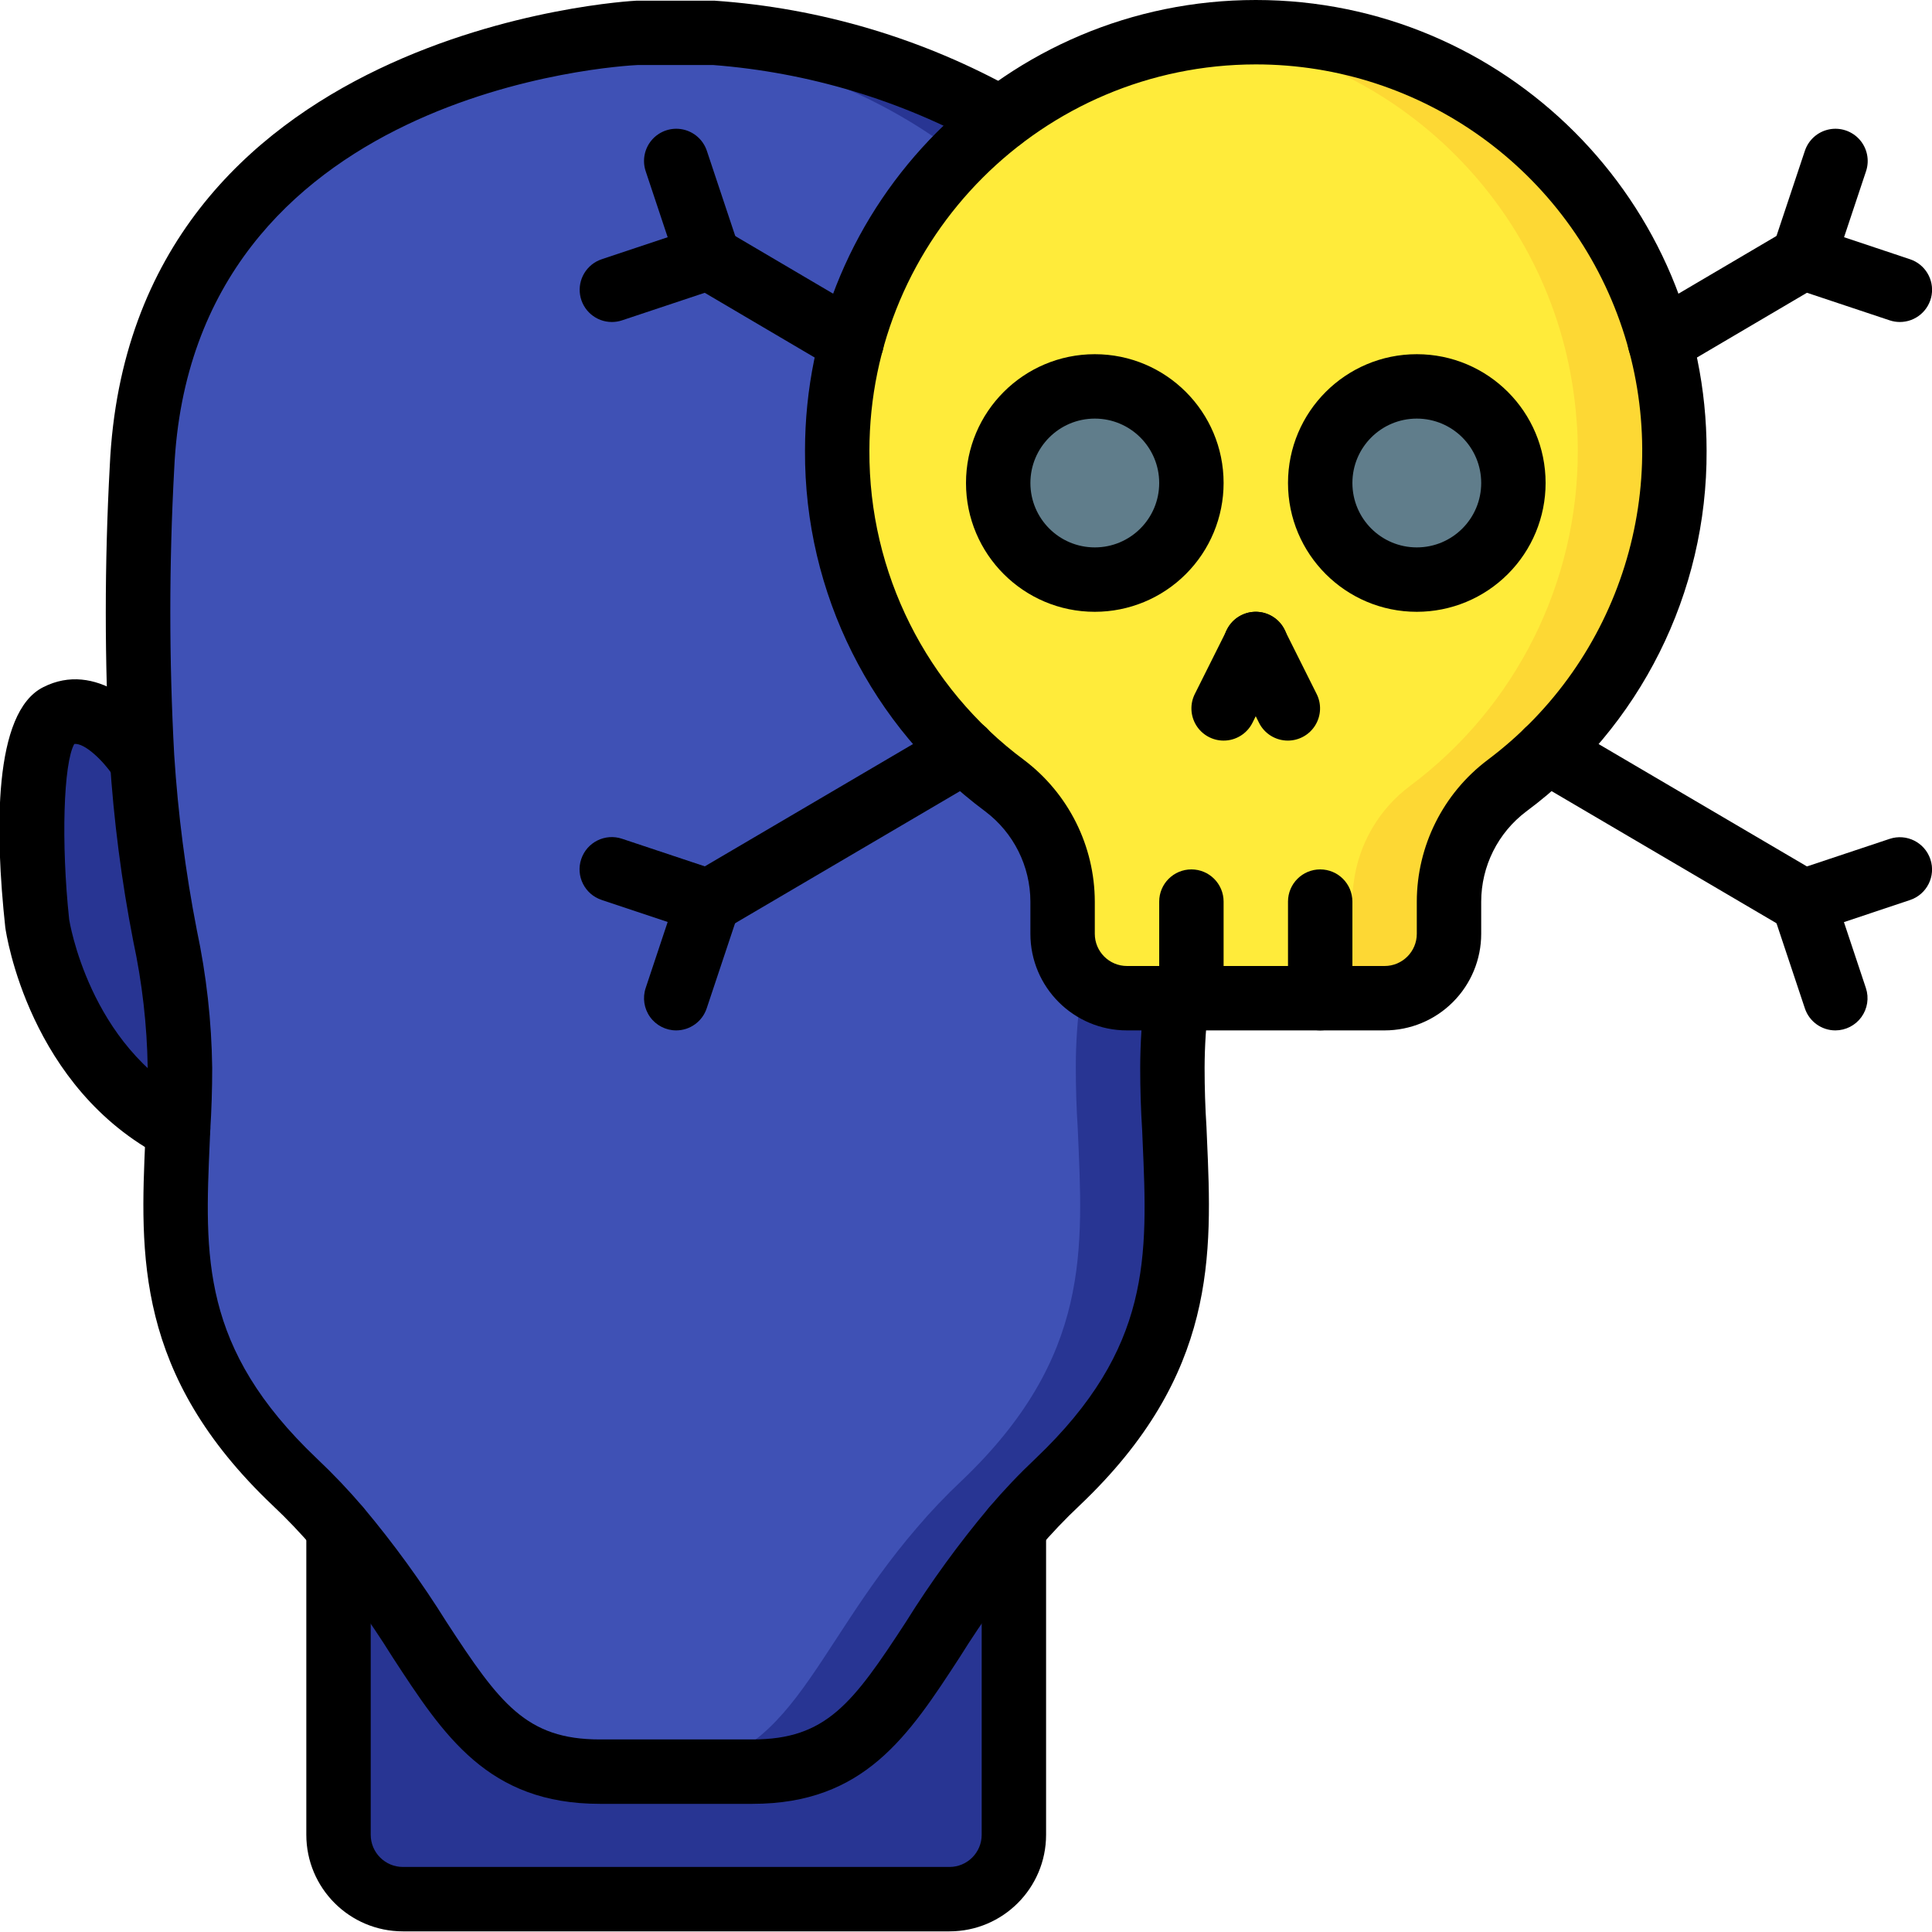 <?xml version="1.0" encoding="UTF-8"?>
<svg xmlns="http://www.w3.org/2000/svg" xmlns:xlink="http://www.w3.org/1999/xlink" width="512" height="512" viewBox="0 0 60 60" version="1.1"><!-- Generator: Sketch 51.3 (57544) - http://www.bohemiancoding.com/sketch --><title>070 - Death</title><desc>Created with Sketch.</desc><defs/><g id="Page-1" stroke="none" stroke-width="1" fill="none" fill-rule="evenodd"><g id="070---Death" transform="translate(-1, 0)" fill-rule="nonzero"><path d="M38.59,23.49 C38.27,28.45 37.41,30.02 37.41,33.14 C37.41,33.79 37.43,34.42 37.47,35.04 C37.63,38.76 37.91,42.14 33.85,46 C33.367,46.455 32.91,46.935 32.48,47.44 C29.06,51.41 28.6,55 24.37,55 L19.63,55 C15.4,55 14.94,51.41 11.52,47.44 C11.09,46.935 10.633,46.455 10.15,46 C6.09,42.14 6.37,38.76 6.53,35.04 C6.57,34.42 6.59,33.79 6.59,33.14 C6.59,30.02 5.73,28.45 5.41,23.49 C5.247,20.496 5.247,17.494 5.41,14.5 C5.95,2.75 18.37,1.2 20.5,1.02 C20.7,1 20.81,1 20.81,1 L23.19,1 C23.19,1 38,1.64 38.59,14.5 C38.753,17.494 38.753,20.496 38.59,23.49 Z" id="Shape" fill="#283593"/><path d="M35.59,23.49 C35.27,28.45 34.41,30.02 34.41,33.14 C34.41,33.79 34.43,34.42 34.47,35.04 C34.63,38.76 34.91,42.14 30.85,46 C30.367,46.455 29.91,46.935 29.48,47.44 C26.06,51.41 25.6,55 21.37,55 L19.63,55 C15.4,55 14.94,51.41 11.52,47.44 C11.09,46.935 10.633,46.455 10.15,46 C6.09,42.14 6.37,38.76 6.53,35.04 C6.57,34.42 6.59,33.79 6.59,33.14 C6.59,30.02 5.73,28.45 5.41,23.49 C5.247,20.496 5.247,17.494 5.41,14.5 C5.95,2.75 18.37,1.2 20.5,1.02 C22.63,1.2 35.05,2.75 35.59,14.5 C35.753,17.494 35.753,20.496 35.59,23.49 Z" id="Shape" fill="#3F51B5"/><path d="M6.593,33.14 C6.593,33.79 6.573,34.42 6.533,35.04 C2.783,33.1 2.153,28.64 2.153,28.64 C2.153,28.64 1.533,22.85 2.792,22.22 C4.063,21.57 5.333,23.5 5.333,23.5 L5.412,23.49 C5.732,28.45 6.593,30.02 6.593,33.14 Z" id="Shape" fill="#283593"/><path d="M32.482,47.44 L32.482,56.96 C32.482,58.061 31.593,58.954 30.492,58.96 L13.513,58.96 C12.412,58.954 11.523,58.061 11.523,56.96 L11.523,47.44 C14.943,51.41 15.403,55 19.633,55 L24.373,55 C28.6,55 29.063,51.41 32.482,47.44 Z" id="Shape" fill="#283593"/><path d="M53,14 C53.006,18.093 51.079,21.949 47.8,24.4 C46.828,25.122 46.193,26.209 46.04,27.41 C46.011,27.605 45.998,27.803 46,28 L46,29 C45.997,30.103 45.103,30.997 44,31 L36,31 C34.897,30.997 34.003,30.103 34,29 L34,28 C34.002,27.803 33.989,27.605 33.96,27.41 C33.807,26.209 33.172,25.122 32.2,24.4 C28.921,21.949 26.994,18.093 27,14 C27,13.68 27.01,13.36 27.04,13.04 C27.496,6.822 32.307,1.806 38.5,1.09 C38.998,1.03 39.499,0.999 40,1 C46.807,0.999 52.46,6.252 52.96,13.04 C52.99,13.36 53,13.68 53,14 Z" id="Shape" fill="#FDD834"/><path d="M50,14 C50.006,18.093 48.079,21.949 44.8,24.4 C43.828,25.122 43.193,26.209 43.04,27.41 C43.011,27.605 42.998,27.803 43,28 L43,29 C42.997,30.103 42.103,30.997 41,31 L36,31 C34.897,30.997 34.003,30.103 34,29 L34,28 C34.002,27.803 33.989,27.605 33.96,27.41 C33.807,26.209 33.172,25.122 32.2,24.4 C28.921,21.949 26.994,18.093 27,14 C27,13.68 27.01,13.36 27.04,13.04 C27.496,6.822 32.307,1.806 38.5,1.09 C44.693,1.806 49.504,6.822 49.96,13.04 C49.99,13.36 50,13.68 50,14 Z" id="Shape" fill="#FFEB3A"/><circle id="Oval" fill="#607D8B" cx="35" cy="15" r="3"/><circle id="Oval" fill="#607D8B" cx="45" cy="15" r="3"/><path d="M6.529,36.057 C6.37,36.057 6.213,36.018 6.071,35.945 C1.907,33.793 1.192,29.007 1.164,28.8 C0.842,25.811 0.788,22.124 2.34,21.342 C3.969,20.511 5.511,21.972 6.166,22.964 C6.37,23.262 6.397,23.647 6.237,23.971 C6.076,24.295 5.754,24.507 5.393,24.526 C5.033,24.546 4.69,24.369 4.496,24.064 C4.205,23.63 3.626,23.064 3.307,23.105 C2.971,23.696 2.894,26.177 3.148,28.554 C3.148,28.554 3.759,32.493 6.989,34.163 C7.4,34.375 7.612,34.84 7.503,35.289 C7.393,35.737 6.991,36.053 6.529,36.052 L6.529,36.057 Z" id="Shape" fill="#000000"/><path d="M24.37,56.02 L19.63,56.02 C16.159,56.02 14.785,53.91 13.193,51.468 C12.461,50.294 11.649,49.173 10.762,48.112 C10.354,47.634 9.92,47.178 9.462,46.747 C5.189,42.688 5.354,38.957 5.514,35.347 L5.528,35.014 C5.568,34.393 5.587,33.784 5.587,33.157 C5.566,31.835 5.416,30.519 5.138,29.226 C4.774,27.359 4.531,25.47 4.409,23.571 C4.244,20.54 4.244,17.502 4.409,14.471 C5.036,0.858 20.609,0.027 20.767,0.021 L23.19,0.021 C26.479,0.247 29.677,1.2 32.554,2.81 C32.955,3.027 33.159,3.487 33.05,3.93 C32.941,4.372 32.546,4.685 32.09,4.69 C31.909,4.69 31.73,4.643 31.573,4.553 C28.979,3.112 26.105,2.247 23.146,2.019 L20.81,2.019 C20.286,2.043 6.949,2.784 6.41,14.564 C6.249,17.522 6.249,20.486 6.41,23.444 C6.527,25.266 6.761,27.079 7.11,28.871 C7.41,30.282 7.571,31.718 7.59,33.16 C7.59,33.832 7.569,34.484 7.528,35.124 L7.515,35.438 C7.356,39.029 7.231,41.865 10.839,45.295 C11.346,45.774 11.828,46.28 12.28,46.811 C13.225,47.937 14.09,49.129 14.869,50.376 C16.516,52.9 17.34,54.02 19.63,54.02 L24.37,54.02 C26.66,54.02 27.484,52.902 29.131,50.376 C29.91,49.127 30.777,47.935 31.723,46.808 C32.175,46.277 32.656,45.771 33.164,45.292 C36.764,41.865 36.644,39.029 36.485,35.438 L36.471,35.103 C36.431,34.484 36.41,33.832 36.41,33.16 C36.412,32.398 36.461,31.637 36.557,30.881 C36.623,30.333 37.121,29.941 37.669,30.007 C38.217,30.073 38.609,30.571 38.543,31.119 C38.457,31.796 38.412,32.478 38.41,33.16 C38.41,33.787 38.429,34.396 38.468,34.995 L38.483,35.35 C38.643,38.957 38.808,42.688 34.538,46.744 C34.08,47.175 33.646,47.631 33.238,48.109 C32.35,49.171 31.536,50.293 30.804,51.468 C29.215,53.91 27.841,56.02 24.37,56.02 Z" id="Shape" fill="#000000"/><path d="M30.487,59.98 L13.513,59.98 C11.856,59.98 10.513,58.637 10.513,56.98 L10.513,47.46 C10.513,46.908 10.961,46.46 11.513,46.46 C12.065,46.46 12.513,46.908 12.513,47.46 L12.513,56.98 C12.513,57.532 12.961,57.98 13.513,57.98 L30.487,57.98 C31.039,57.98 31.487,57.532 31.487,56.98 L31.487,47.46 C31.487,46.908 31.935,46.46 32.487,46.46 C33.039,46.46 33.487,46.908 33.487,47.46 L33.487,56.98 C33.487,58.637 32.144,59.98 30.487,59.98 Z" id="Shape" fill="#000000"/><path d="M44,32 L36,32 C34.343,32 33,30.657 33,29 L33,28 C32.997,26.899 32.479,25.863 31.6,25.2 C28.059,22.57 25.979,18.411 26,14 C26,6.268 32.268,2.0861627e-07 40,2.08616271e-07 C47.732,2.08616271e-07 54,6.268 54,14 C54.02,18.411 51.941,22.569 48.4,25.2 C47.52,25.862 47.002,26.899 47,28 L47,29 C47,29.796 46.684,30.559 46.121,31.121 C45.559,31.684 44.796,32 44,32 Z M40,2 C33.376,2.007 28.007,7.376 28,14 C27.983,17.781 29.765,21.345 32.8,23.6 C34.182,24.641 34.996,26.27 35,28 L35,29 C35,29.552 35.448,30 36,30 L44,30 C44.552,30 45,29.552 45,29 L45,28 C45.003,26.27 45.818,24.641 47.2,23.6 C51.332,20.501 53.018,15.105 51.384,10.205 C49.751,5.305 45.165,2 40,2 Z" id="Shape" fill="#000000"/><path d="M38,32 C37.448,32 37,31.552 37,31 L37,28 C37,27.448 37.448,27 38,27 C38.552,27 39,27.448 39,28 L39,31 C39,31.552 38.552,32 38,32 Z" id="Shape" fill="#000000"/><path d="M42,32 C41.448,32 41,31.552 41,31 L41,28 C41,27.448 41.448,27 42,27 C42.552,27 43,27.448 43,28 L43,31 C43,31.552 42.552,32 42,32 Z" id="Shape" fill="#000000"/><path d="M35,19 C32.791,19 31,17.209 31,15 C31,12.791 32.791,11 35,11 C37.209,11 39,12.791 39,15 C39,16.061 38.579,17.078 37.828,17.828 C37.078,18.579 36.061,19 35,19 Z M35,13 C33.895,13 33,13.895 33,15 C33,16.105 33.895,17 35,17 C36.105,17 37,16.105 37,15 C37,13.895 36.105,13 35,13 Z" id="Shape" fill="#000000"/><path d="M45,19 C42.791,19 41,17.209 41,15 C41,12.791 42.791,11 45,11 C47.209,11 49,12.791 49,15 C49,16.061 48.579,17.078 47.828,17.828 C47.078,18.579 46.061,19 45,19 Z M45,13 C43.895,13 43,13.895 43,15 C43,16.105 43.895,17 45,17 C46.105,17 47,16.105 47,15 C47,13.895 46.105,13 45,13 Z" id="Shape" fill="#000000"/><path d="M39,23 C38.654,23 38.332,22.82 38.15,22.526 C37.968,22.231 37.951,21.863 38.106,21.553 L39.106,19.553 C39.353,19.059 39.954,18.858 40.448,19.105 C40.942,19.352 41.143,19.953 40.896,20.447 L39.896,22.447 C39.726,22.786 39.379,23.001 39,23 Z" id="Shape" fill="#000000"/><path d="M41,23 C40.619,23.002 40.27,22.788 40.1,22.447 L39.1,20.447 C38.853,19.953 39.054,19.352 39.548,19.105 C40.042,18.858 40.643,19.059 40.89,19.553 L41.89,21.553 C42.045,21.862 42.028,22.229 41.847,22.524 C41.666,22.818 41.346,22.998 41,23 Z" id="Shape" fill="#000000"/><path d="M57,29 C56.822,29 56.647,28.953 56.494,28.862 L48.544,24.192 C48.068,23.912 47.909,23.299 48.189,22.823 C48.469,22.347 49.082,22.188 49.558,22.468 L57.508,27.138 C57.897,27.367 58.085,27.828 57.966,28.263 C57.847,28.699 57.451,29 57,29 Z" id="Shape" fill="#000000"/><path d="M27.449,11.62 C27.271,11.62 27.096,11.572 26.942,11.481 L22.492,8.861 C22.175,8.684 21.978,8.349 21.979,7.986 C21.979,7.623 22.176,7.289 22.494,7.113 C22.812,6.937 23.2,6.947 23.508,7.139 L27.958,9.759 C28.346,9.988 28.533,10.449 28.414,10.884 C28.295,11.319 27.9,11.62 27.449,11.62 Z" id="Shape" fill="#000000"/><path d="M20,10 C19.51,9.999 19.094,9.643 19.015,9.16 C18.937,8.677 19.22,8.208 19.684,8.052 L21.735,7.367 L21.052,5.316 C20.939,4.977 21.016,4.603 21.253,4.335 C21.491,4.068 21.853,3.947 22.203,4.019 C22.554,4.091 22.839,4.345 22.952,4.684 L23.952,7.684 C24.126,8.208 23.843,8.773 23.32,8.948 L20.32,9.948 C20.217,9.983 20.109,10 20,10 Z" id="Shape" fill="#000000"/><path d="M58,32 C57.57,32 57.188,31.724 57.052,31.316 L56.052,28.316 C55.878,27.792 56.161,27.227 56.684,27.052 L59.684,26.052 C60.209,25.877 60.775,26.161 60.95,26.686 C61.125,27.211 60.841,27.777 60.316,27.952 L58.265,28.637 L58.948,30.688 C59.048,30.992 58.996,31.326 58.808,31.586 C58.621,31.845 58.32,31.999 58,32 Z" id="Shape" fill="#000000"/><path d="M23,29 C22.549,29 22.153,28.699 22.034,28.263 C21.915,27.828 22.103,27.367 22.492,27.138 L30.442,22.468 C30.918,22.188 31.531,22.347 31.811,22.823 C32.091,23.299 31.932,23.912 31.456,24.192 L23.506,28.862 C23.353,28.953 23.178,29 23,29 Z" id="Shape" fill="#000000"/><path d="M52.551,11.62 C52.1,11.62 51.705,11.319 51.586,10.884 C51.467,10.449 51.654,9.988 52.042,9.759 L56.492,7.139 C56.8,6.947 57.188,6.937 57.506,7.113 C57.824,7.289 58.021,7.623 58.021,7.986 C58.022,8.349 57.825,8.684 57.508,8.861 L53.058,11.481 C52.904,11.572 52.729,11.62 52.551,11.62 Z" id="Shape" fill="#000000"/><path d="M60,10 C59.893,10 59.786,9.982 59.684,9.948 L56.684,8.948 C56.161,8.773 55.878,8.208 56.052,7.684 L57.052,4.684 C57.165,4.345 57.45,4.091 57.801,4.019 C58.151,3.947 58.513,4.068 58.751,4.335 C58.988,4.603 59.065,4.977 58.952,5.316 L58.269,7.367 L60.32,8.052 C60.785,8.208 61.068,8.678 60.989,9.162 C60.909,9.646 60.49,10.001 60,10 Z" id="Shape" fill="#000000"/><path d="M22,32 C21.679,32 21.377,31.845 21.189,31.584 C21.002,31.324 20.95,30.989 21.052,30.684 L21.735,28.633 L19.684,27.948 C19.159,27.773 18.875,27.207 19.05,26.682 C19.225,26.157 19.791,25.873 20.316,26.048 L23.316,27.048 C23.839,27.223 24.122,27.788 23.948,28.312 L22.948,31.312 C22.813,31.722 22.431,31.999 22,32 Z" id="Shape" fill="#000000"/></g></g></svg>
